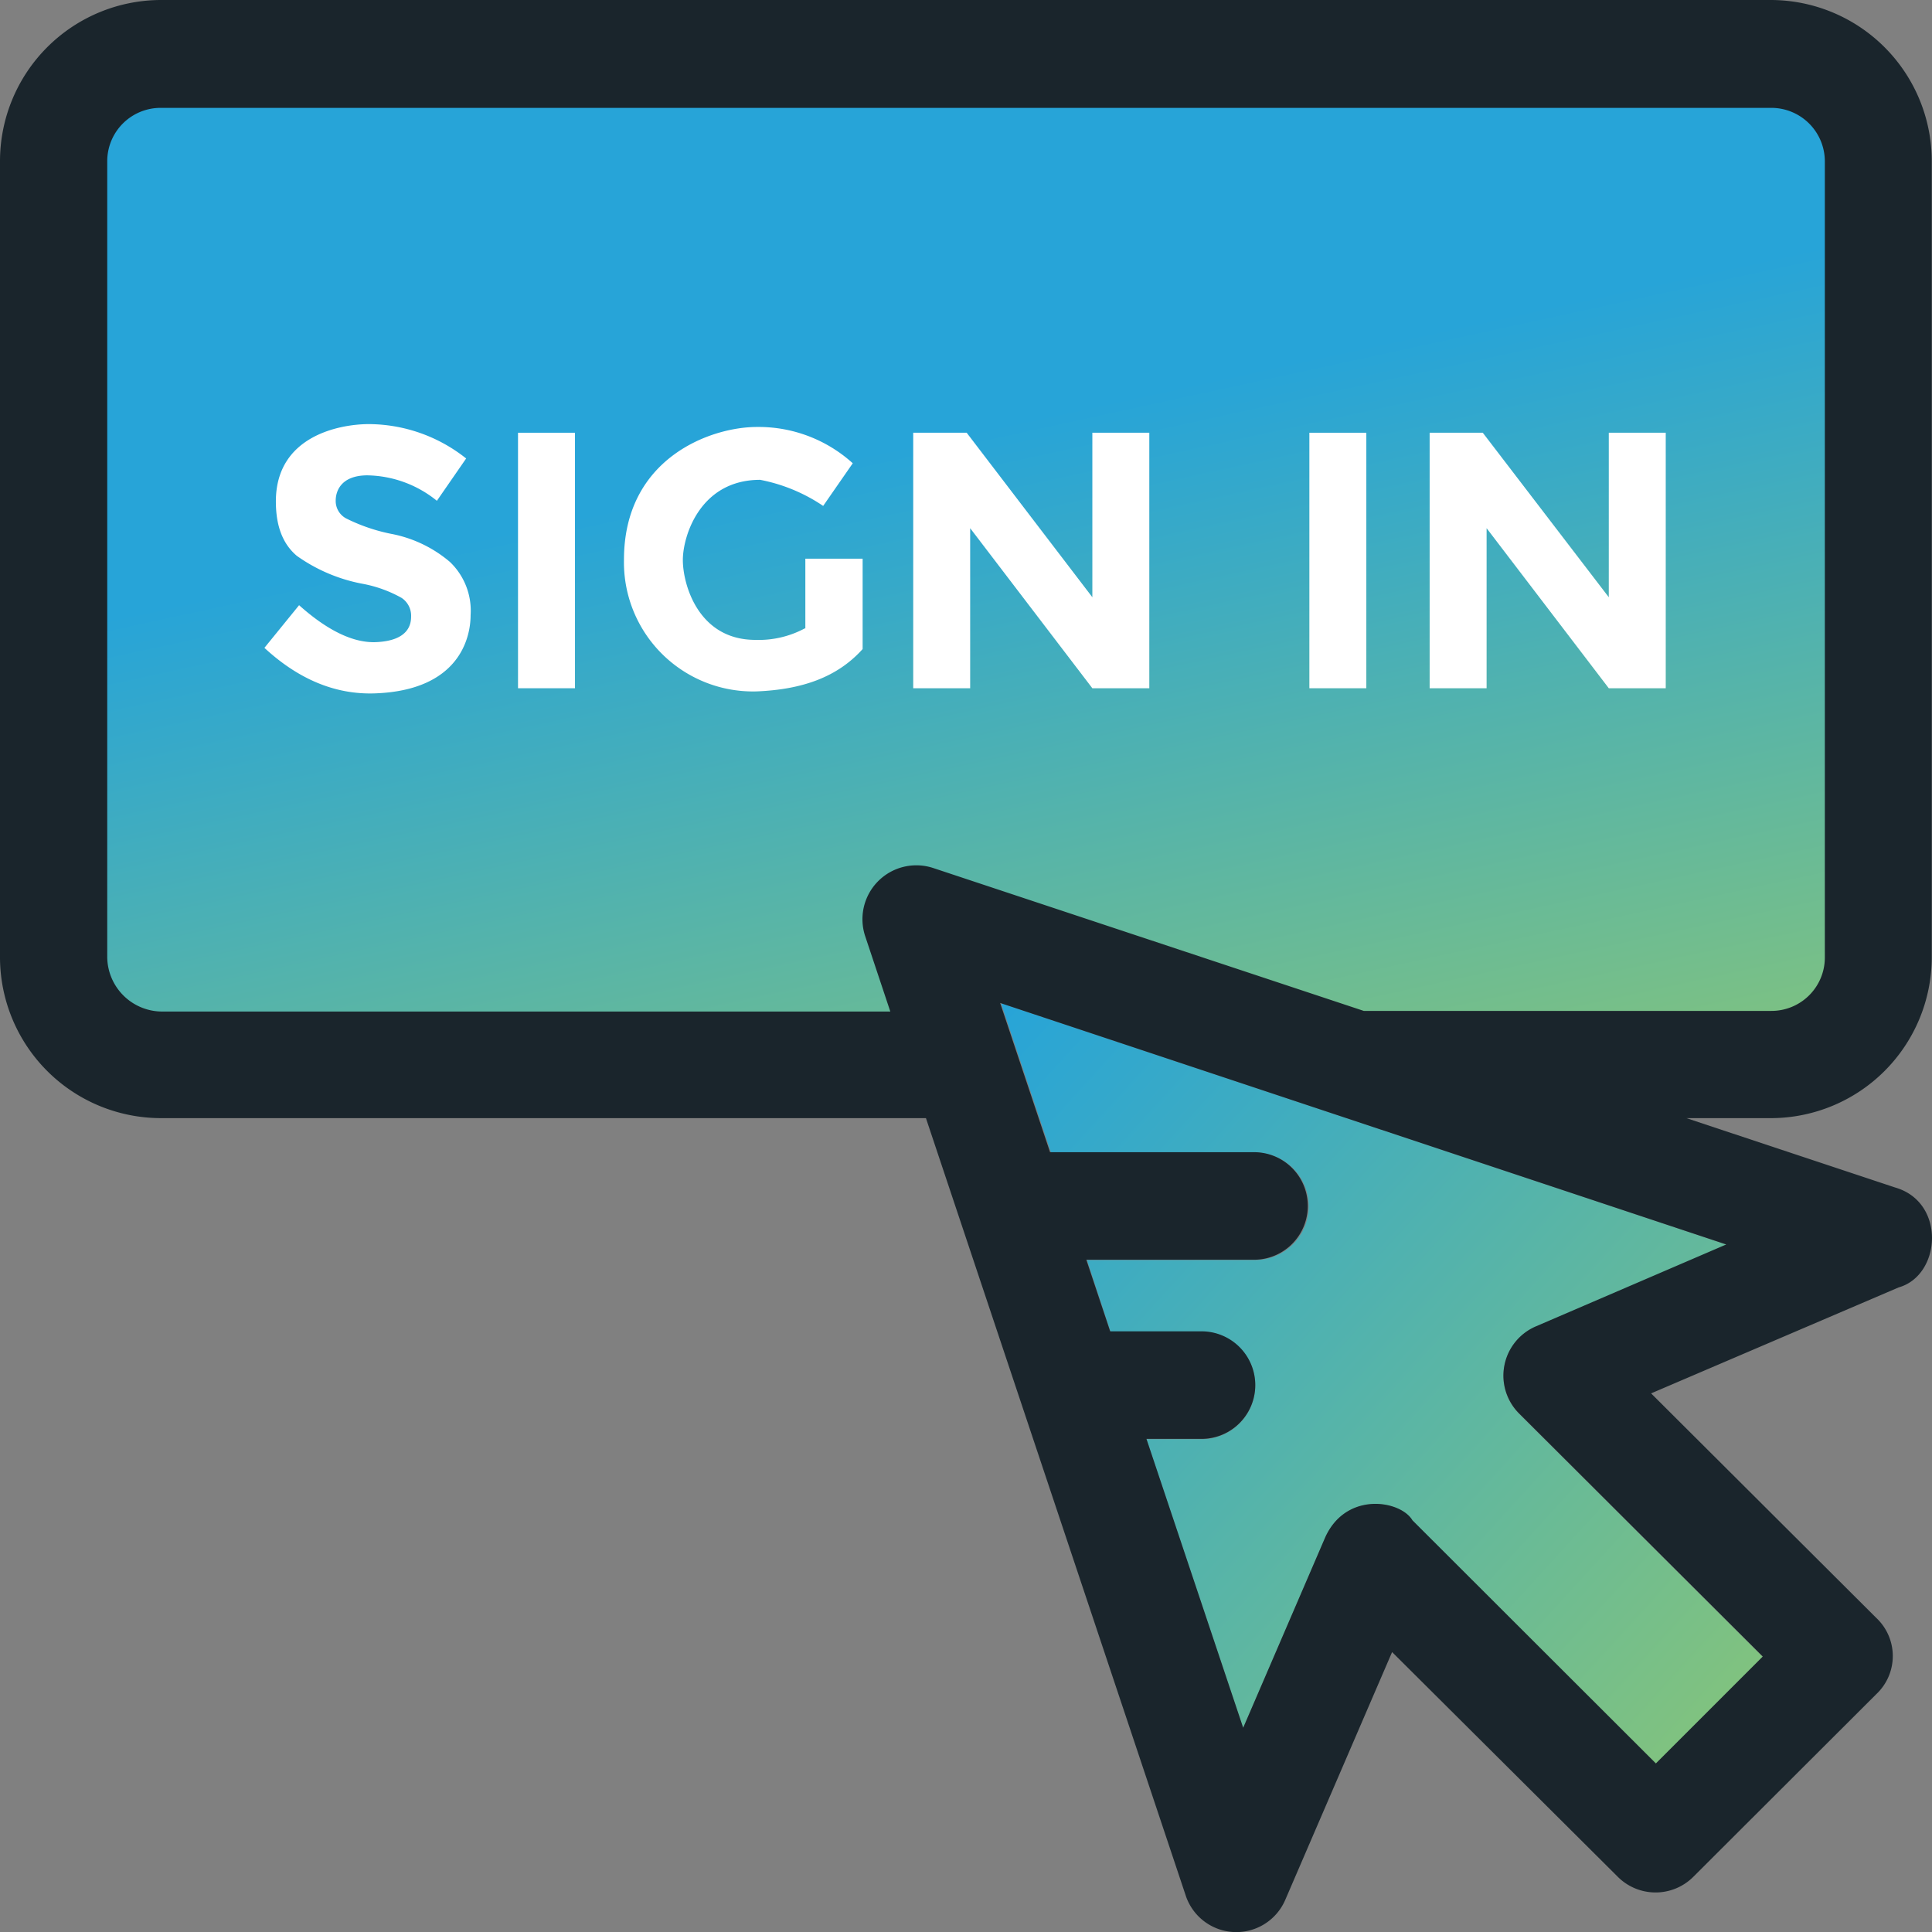 <svg id="_001-interface" data-name="001-interface" xmlns="http://www.w3.org/2000/svg" xmlns:xlink="http://www.w3.org/1999/xlink" width="212.885" height="212.9" viewBox="0 0 212.885 212.9">
  <rect x="0" y="0" width="212.885" height="212.9" fill="#808080" stroke="none"/>
  <defs>
    <linearGradient id="linear-gradient" x2="1.53" y2="1.374" gradientUnits="objectBoundingBox">
      <stop offset="0" stop-color="#27a4d8"/>
      <stop offset="1" stop-color="#b2d34e"/>
    </linearGradient>
    <linearGradient id="linear-gradient-2" x1="0.346" y1="0.434" x2="0.808" y2="1.557" xlink:href="#linear-gradient"/>
  </defs>
  <path id="Path_89" data-name="Path 89" d="M105.316,113.11a5.949,5.949,0,0,1,7.468-7.5l47.438,15.778H205.1a5.9,5.9,0,0,0,5.925-5.855V27.77a5.881,5.881,0,0,0-5.925-5.855H27.725A5.9,5.9,0,0,0,21.8,27.77v87.794a5.881,5.881,0,0,0,5.925,5.855h80.326Z" transform="translate(-9.984 -10.029)" fill="#fff"/>
  <path id="Path_90" data-name="Path 90" d="M203.392,203.83l5.5,16.444h22.474a5.925,5.925,0,1,1,0,11.85H212.859l2.595,7.889h10.028a5.925,5.925,0,1,1,0,11.85h-6.066L230.074,283.7l9.046-21c2.314-5.084,8.309-4.1,9.607-1.858l26.822,26.787,11.781-11.781-26.822-26.752a5.9,5.9,0,0,1,1.858-9.642l21.037-9.011Z" transform="translate(-93.089 -93.281)" fill="url(#linear-gradient)"/>
  <path id="Path_117" data-name="Path 117" d="M4,0H193.525a4,4,0,0,1,4,4v97.908a4,4,0,0,1-4,4l-68.791.26-24.8-7.8-2,6.9L4,105.908a4,4,0,0,1-4-4V4A4,4,0,0,1,4,0Z" transform="translate(9.666 7.632)" fill="url(#linear-gradient-2)"/>
  <g id="Group_64" data-name="Group 64" transform="translate(0)">
    <path id="Path_91" data-name="Path 91" d="M67.9,98.3a19.72,19.72,0,0,1-5.189-1.753,2.178,2.178,0,0,1-1.122-1.963c0-.841.421-2.735,3.436-2.77a12.465,12.465,0,0,1,7.713,2.805l3.225-4.663a17.34,17.34,0,0,0-10.729-3.787c-2.945,0-10.238,1.157-10.238,8.52,0,2.735.771,4.7,2.314,6a18.3,18.3,0,0,0,7.293,3.085,13.965,13.965,0,0,1,4.242,1.542,2.352,2.352,0,0,1,1.052,2.069c0,.912-.35,2.629-3.787,2.805-2.595.14-5.5-1.333-8.555-4.067l-3.821,4.7c3.646,3.366,7.713,5.189,12.237,5.014,9.186-.35,10.483-6.066,10.483-8.625a7.427,7.427,0,0,0-2.279-5.855A14.011,14.011,0,0,0,67.9,98.3Z" transform="translate(-24.598 -39.437)" fill="#fff"/>
    <rect id="Rectangle_151" data-name="Rectangle 151" width="6.276" height="28.154" transform="translate(57.08 47.683)" fill="#fff"/>
    <path id="Path_92" data-name="Path 92" d="M146.735,108.949H146.7a10.741,10.741,0,0,1-5.434,1.262c-6.311,0-7.994-6.136-7.994-8.8,0-2.629,1.893-8.836,8.52-8.836a18.661,18.661,0,0,1,6.942,2.875l3.261-4.7a15.461,15.461,0,0,0-10.554-4c-5.189,0-14.656,3.506-14.656,14.621a14.225,14.225,0,0,0,14.656,14.516c4.944-.21,8.836-1.542,11.641-4.663v-9.958H146.77v7.679h-.035Z" transform="translate(-58.03 -39.703)" fill="#fff"/>
    <path id="Path_93" data-name="Path 93" d="M205.289,106.046,191.44,87.919h-5.891v28.154h6.276V98.437l13.463,17.636h6.276V87.919h-6.276Z" transform="translate(-84.923 -40.236)" fill="#fff"/>
    <rect id="Rectangle_152" data-name="Rectangle 152" width="6.276" height="28.154" transform="translate(144.278 47.683)" fill="#fff"/>
    <path id="Path_94" data-name="Path 94" d="M296.746,98.437l13.463,17.636h6.276V87.919H310.21v18.127L296.325,87.919H290.47v28.154h6.276Z" transform="translate(-132.939 -40.236)" fill="#fff"/>
    <path id="Path_95" data-name="Path 95" d="M208.84,130.85l-23-7.643h9.291a17.747,17.747,0,0,0,17.741-17.671V17.741A17.761,17.761,0,0,0,195.131,0H17.755A17.762,17.762,0,0,0,.014,17.741v87.794a17.747,17.747,0,0,0,17.741,17.671h84.288l28.61,85.62a5.872,5.872,0,0,0,11.009.456l11.746-27.243,24.858,24.753a5.883,5.883,0,0,0,8.345,0l20.16-20.125a5.761,5.761,0,0,0,0-8.38l-24.824-24.753,27.278-11.675C213.924,140.526,214.45,132.462,208.84,130.85Zm-113.494-27.7,2.77,8.309H17.755A6.064,6.064,0,0,1,11.83,105.5V17.741a5.881,5.881,0,0,1,5.925-5.855H195.166a5.9,5.9,0,0,1,5.925,5.855v87.794a5.881,5.881,0,0,1-5.925,5.855H150.287L102.849,95.648A5.939,5.939,0,0,0,95.346,103.151Zm73.944,42.985a5.9,5.9,0,0,0-1.858,9.642l26.822,26.752L182.474,194.31l-26.822-26.787c-1.3-2.209-7.293-3.225-9.607,1.858l-9.046,21L126.34,158.547h6.066a5.925,5.925,0,1,0,0-11.85H122.343l-2.629-7.889h18.478a5.925,5.925,0,1,0,0-11.85H115.717l-5.5-16.444,80.01,26.612Z" transform="translate(-0.014)" fill="#1a252c"/>
  </g>
</svg>
